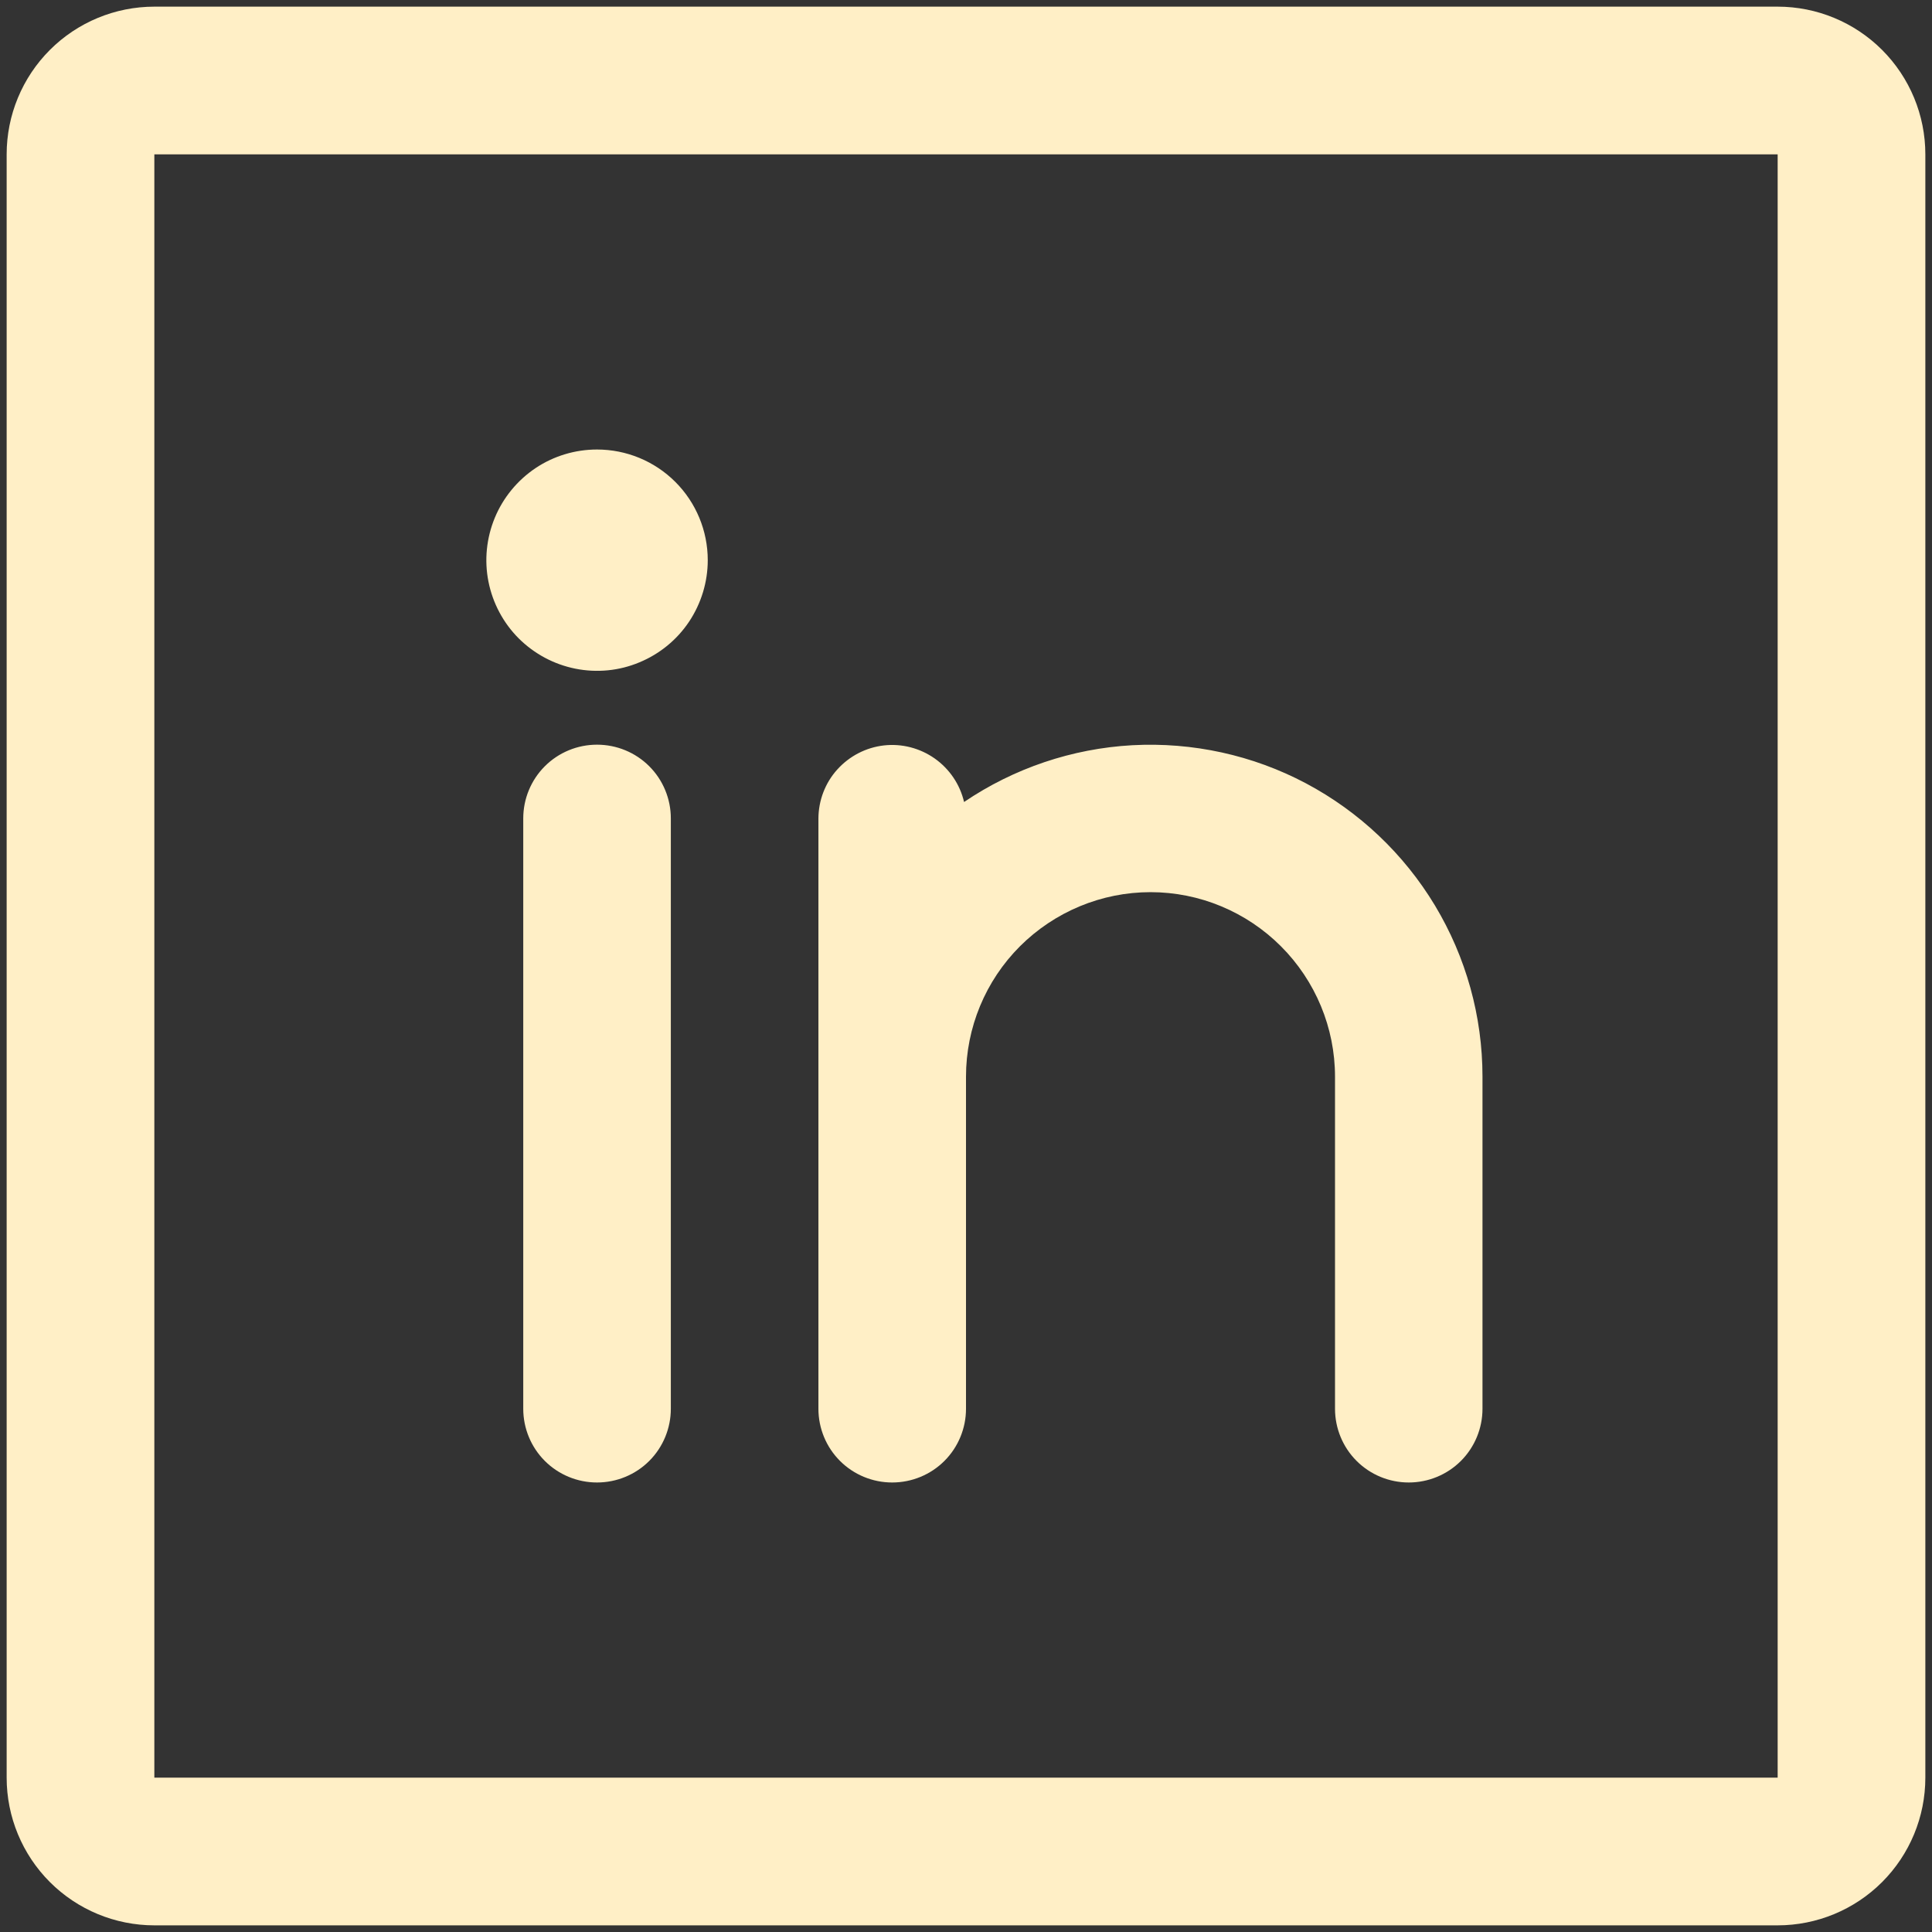 <svg width="18" height="18" viewBox="0 0 18 18" fill="none" xmlns="http://www.w3.org/2000/svg">
<rect x="0" y="0" width="18" height="18" fill="#333333" stroke="none"/>
<path d="M16.562 0.062H1.438C1.073 0.062 0.723 0.207 0.465 0.465C0.207 0.723 0.062 1.073 0.062 1.438V16.562C0.062 16.927 0.207 17.277 0.465 17.535C0.723 17.793 1.073 17.938 1.438 17.938H16.562C16.927 17.938 17.277 17.793 17.535 17.535C17.793 17.277 17.938 16.927 17.938 16.562V1.438C17.938 1.073 17.793 0.723 17.535 0.465C17.277 0.207 16.927 0.062 16.562 0.062ZM16.562 16.562H1.438V1.438H16.562V16.562ZM6.25 7.625V13.125C6.25 13.307 6.178 13.482 6.049 13.611C5.92 13.74 5.745 13.812 5.562 13.812C5.38 13.812 5.205 13.74 5.076 13.611C4.947 13.482 4.875 13.307 4.875 13.125V7.625C4.875 7.443 4.947 7.268 5.076 7.139C5.205 7.01 5.38 6.938 5.562 6.938C5.745 6.938 5.92 7.01 6.049 7.139C6.178 7.268 6.25 7.443 6.25 7.625ZM13.812 10.031V13.125C13.812 13.307 13.74 13.482 13.611 13.611C13.482 13.74 13.307 13.812 13.125 13.812C12.943 13.812 12.768 13.74 12.639 13.611C12.51 13.482 12.438 13.307 12.438 13.125V10.031C12.438 9.575 12.256 9.138 11.934 8.816C11.612 8.494 11.175 8.312 10.719 8.312C10.263 8.312 9.826 8.494 9.503 8.816C9.181 9.138 9 9.575 9 10.031V13.125C9 13.307 8.928 13.482 8.799 13.611C8.67 13.74 8.495 13.812 8.312 13.812C8.13 13.812 7.955 13.74 7.826 13.611C7.697 13.482 7.625 13.307 7.625 13.125V7.625C7.626 7.457 7.688 7.294 7.801 7.169C7.914 7.044 8.068 6.964 8.235 6.945C8.403 6.926 8.571 6.97 8.709 7.067C8.846 7.164 8.944 7.308 8.982 7.472C9.447 7.157 9.989 6.974 10.55 6.943C11.112 6.913 11.671 7.035 12.167 7.298C12.664 7.562 13.079 7.955 13.369 8.436C13.659 8.918 13.812 9.469 13.812 10.031ZM6.594 5.219C6.594 5.423 6.533 5.622 6.42 5.792C6.307 5.961 6.146 6.093 5.957 6.171C5.769 6.25 5.561 6.27 5.361 6.23C5.161 6.19 4.978 6.092 4.833 5.948C4.689 5.804 4.591 5.62 4.551 5.42C4.511 5.22 4.532 5.013 4.61 4.824C4.688 4.636 4.82 4.475 4.99 4.361C5.159 4.248 5.359 4.188 5.562 4.188C5.836 4.188 6.098 4.296 6.292 4.49C6.485 4.683 6.594 4.945 6.594 5.219Z" fill="#FFEFC6"/>
</svg>
